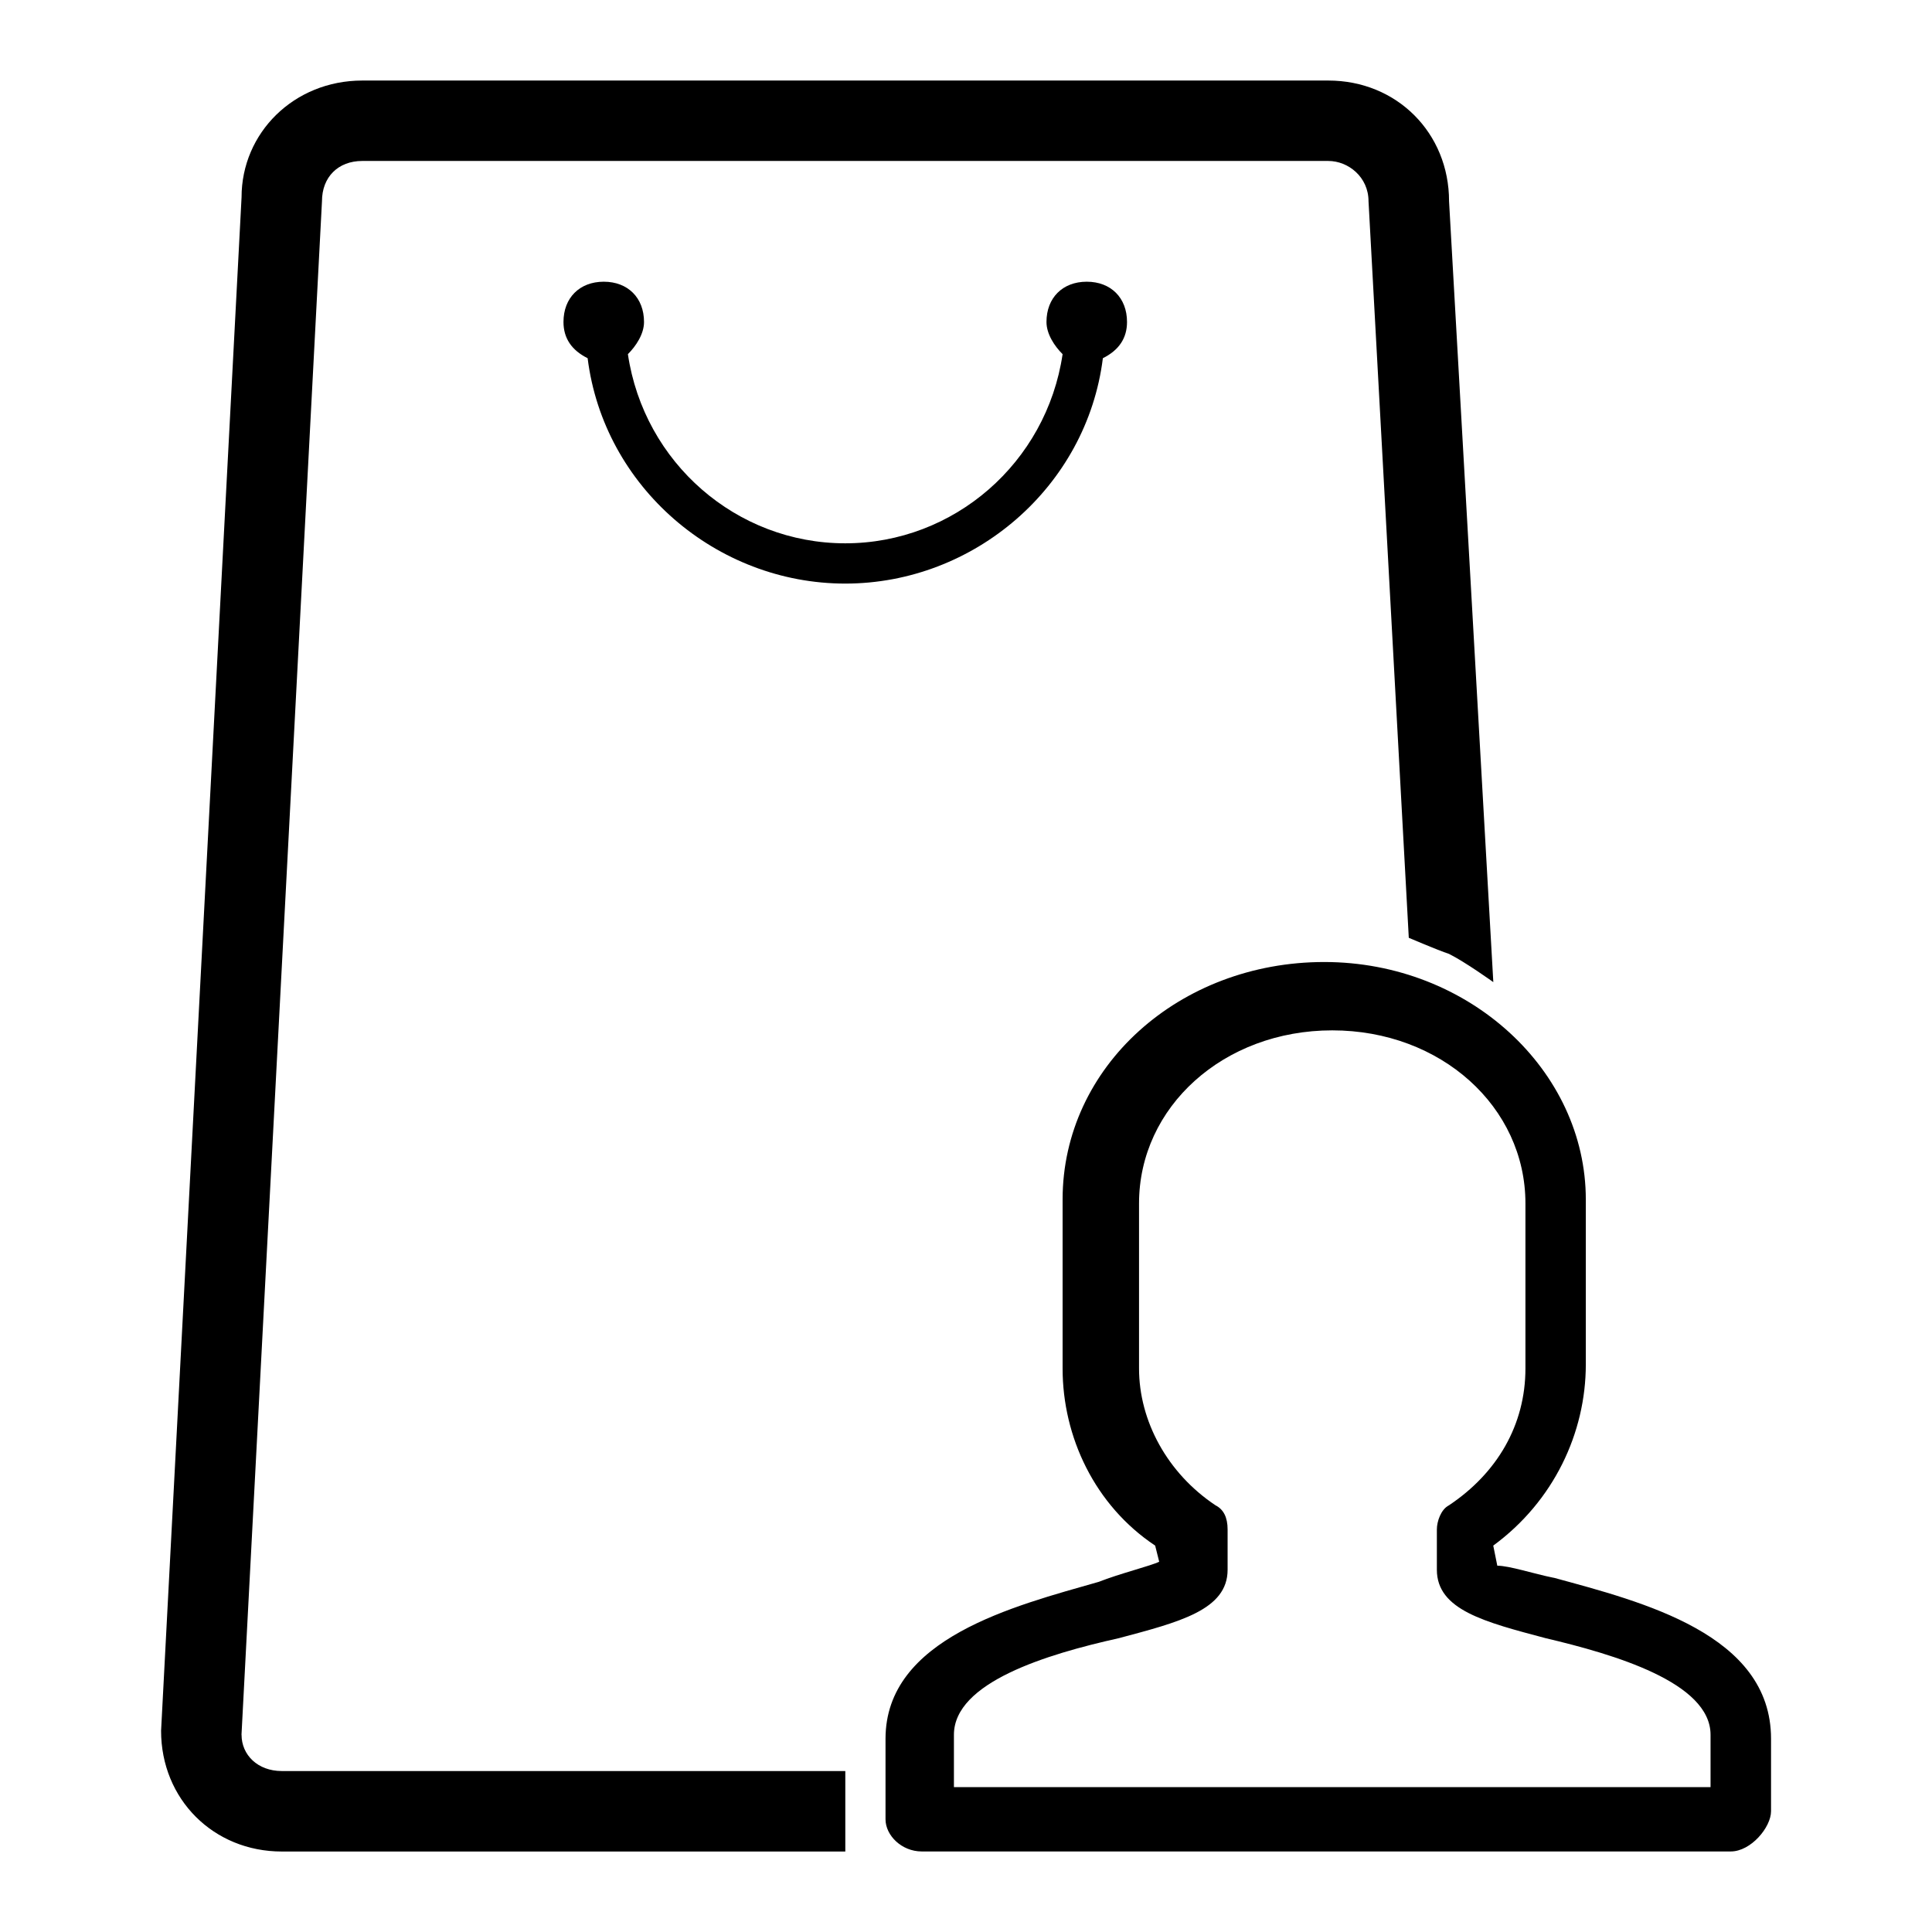 <!-- Generated by IcoMoon.io -->
<svg version="1.1" xmlns="http://www.w3.org/2000/svg" width="32" height="32" viewBox="0 0 32 32">
<path d="M4 28.733l1.333-25.4c0-0.4 0.267-0.667 0.667-0.667h16c0.333 0 0.667 0.267 0.667 0.667v0l0.667 12.2c0 0 0.467 0.2 0.667 0.267 0.267 0.133 0.733 0.467 0.733 0.467l-0.733-12.933c0-1.133-0.867-2-2-2h-16c-1.133 0-2 0.867-2 1.933l-1.333 25.4c0 1.133 0.867 2 2 2h9.333v-1.333h-9.333c-0.4 0-0.667-0.267-0.667-0.6zM25.733 26.133c-0.333-0.067-0.733-0.2-0.933-0.2 0 0 0 0 0 0l-0.067-0.333c1-0.733 1.533-1.867 1.533-3v-2.733c0-2.133-1.933-3.933-4.333-3.933s-4.333 1.733-4.333 3.933v2.8c0 1.133 0.533 2.267 1.533 2.933l0.067 0.267c-0.133 0.067-0.667 0.2-1 0.333-1.4 0.4-3.533 0.933-3.533 2.6v1.333c0 0.267 0.267 0.533 0.6 0.533h13.4c0.333 0 0.667-0.4 0.667-0.667v-1.2c0-1.733-2.133-2.267-3.6-2.667zM28.2 29.6h-12.4v-0.867c0-0.867 1.533-1.333 2.733-1.6 1-0.267 1.8-0.467 1.8-1.133v-0.667c0-0.2-0.067-0.333-0.2-0.4-0.8-0.533-1.267-1.4-1.267-2.267v-2.733c0-1.6 1.4-2.867 3.2-2.867s3.2 1.267 3.2 2.867v2.733c0 0.933-0.467 1.733-1.267 2.267-0.133 0.067-0.2 0.267-0.2 0.4v0.667c0 0.667 0.8 0.867 1.8 1.133 1.133 0.267 2.733 0.733 2.733 1.6v0.867zM18.267 5.933c0.267-0.133 0.4-0.333 0.4-0.6 0-0.4-0.267-0.667-0.667-0.667s-0.667 0.267-0.667 0.667c0 0.2 0.133 0.4 0.267 0.533-0.267 1.8-1.8 3.133-3.6 3.133s-3.333-1.333-3.6-3.133c0.133-0.133 0.267-0.333 0.267-0.533 0-0.4-0.267-0.667-0.667-0.667s-0.667 0.267-0.667 0.667c0 0.267 0.133 0.467 0.4 0.6 0.267 2.133 2.133 3.733 4.267 3.733s4-1.6 4.267-3.733z"></path>
</svg>
